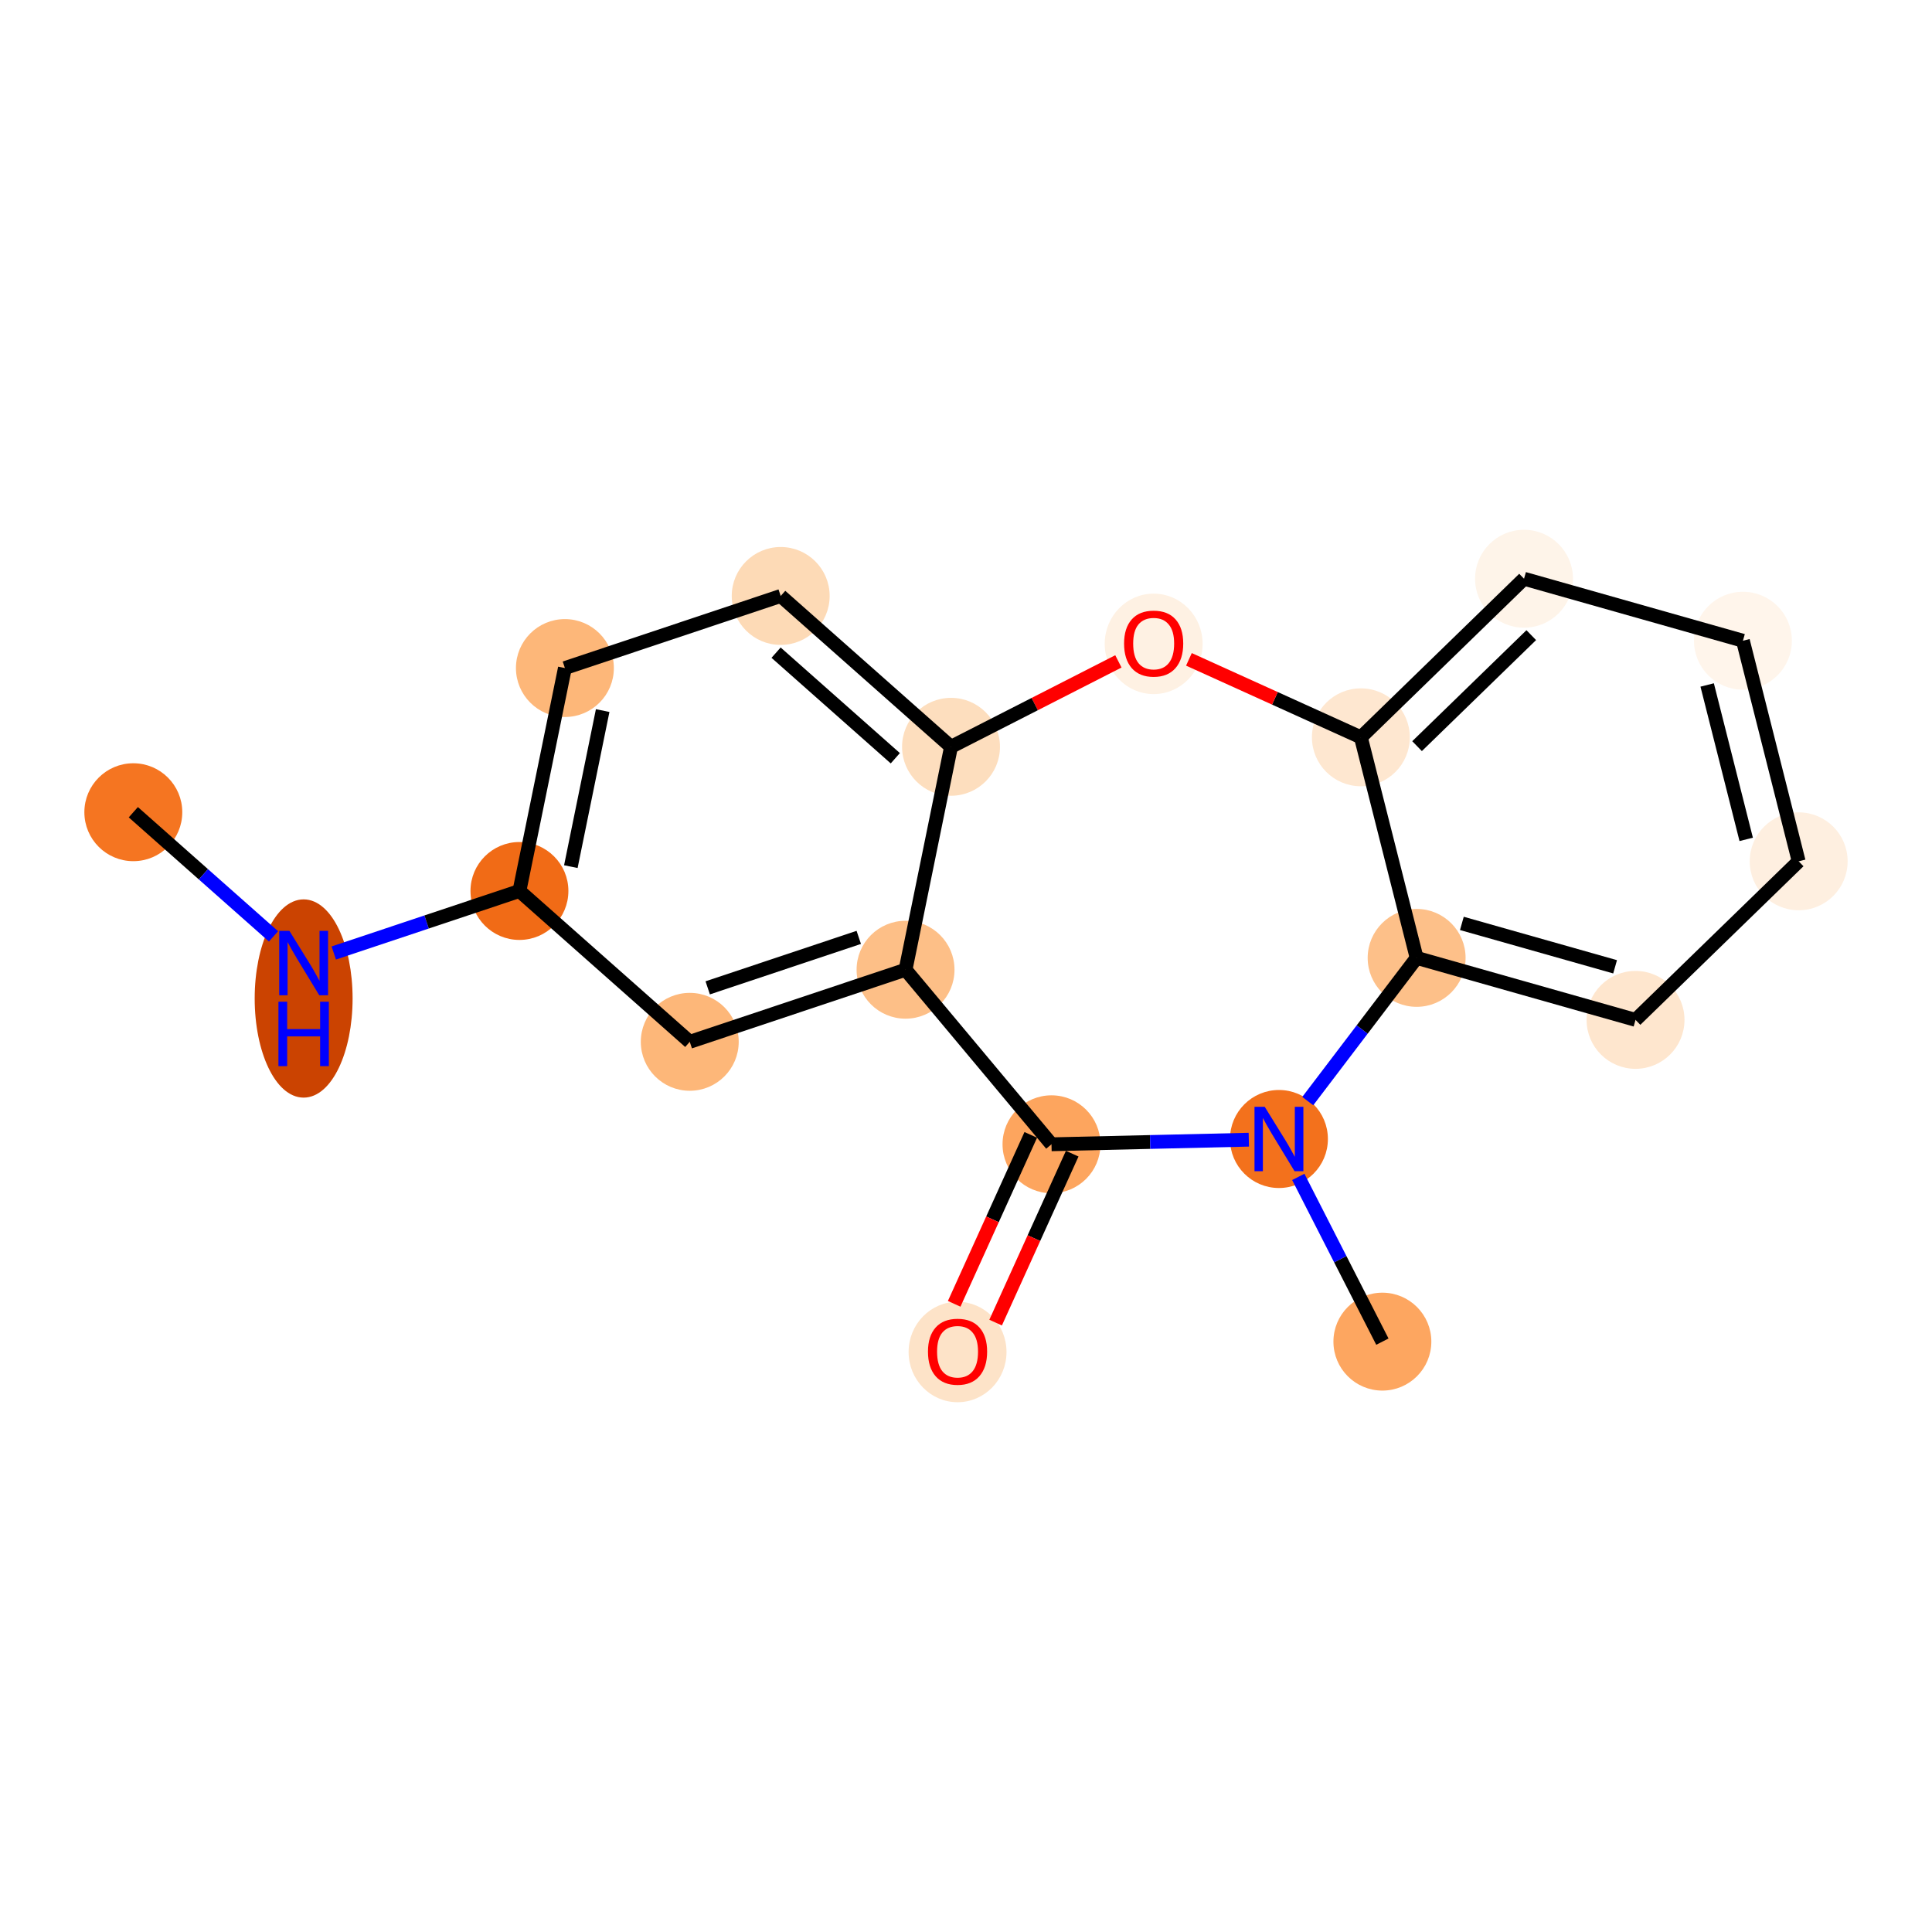 <?xml version='1.0' encoding='iso-8859-1'?>
<svg version='1.1' baseProfile='full'
              xmlns='http://www.w3.org/2000/svg'
                      xmlns:rdkit='http://www.rdkit.org/xml'
                      xmlns:xlink='http://www.w3.org/1999/xlink'
                  xml:space='preserve'
width='280px' height='280px' viewBox='0 0 280 280'>
<!-- END OF HEADER -->
<rect style='opacity:1.0;fill:#FFFFFF;stroke:none' width='280' height='280' x='0' y='0'> </rect>
<ellipse cx='19.322' cy='117.713' rx='6.595' ry='6.595'  style='fill:#F57521;fill-rule:evenodd;stroke:#F57521;stroke-width:1.0px;stroke-linecap:butt;stroke-linejoin:miter;stroke-opacity:1' />
<ellipse cx='44.006' cy='144.71' rx='6.595' ry='13.866'  style='fill:#CB4301;fill-rule:evenodd;stroke:#CB4301;stroke-width:1.0px;stroke-linecap:butt;stroke-linejoin:miter;stroke-opacity:1' />
<ellipse cx='75.281' cy='129.127' rx='6.595' ry='6.595'  style='fill:#F16B16;fill-rule:evenodd;stroke:#F16B16;stroke-width:1.0px;stroke-linecap:butt;stroke-linejoin:miter;stroke-opacity:1' />
<ellipse cx='81.87' cy='96.819' rx='6.595' ry='6.595'  style='fill:#FDB779;fill-rule:evenodd;stroke:#FDB779;stroke-width:1.0px;stroke-linecap:butt;stroke-linejoin:miter;stroke-opacity:1' />
<ellipse cx='113.145' cy='86.372' rx='6.595' ry='6.595'  style='fill:#FDDAB6;fill-rule:evenodd;stroke:#FDDAB6;stroke-width:1.0px;stroke-linecap:butt;stroke-linejoin:miter;stroke-opacity:1' />
<ellipse cx='137.829' cy='108.233' rx='6.595' ry='6.595'  style='fill:#FDDEBE;fill-rule:evenodd;stroke:#FDDEBE;stroke-width:1.0px;stroke-linecap:butt;stroke-linejoin:miter;stroke-opacity:1' />
<ellipse cx='131.239' cy='140.541' rx='6.595' ry='6.595'  style='fill:#FDBF87;fill-rule:evenodd;stroke:#FDBF87;stroke-width:1.0px;stroke-linecap:butt;stroke-linejoin:miter;stroke-opacity:1' />
<ellipse cx='99.965' cy='150.988' rx='6.595' ry='6.595'  style='fill:#FDB779;fill-rule:evenodd;stroke:#FDB779;stroke-width:1.0px;stroke-linecap:butt;stroke-linejoin:miter;stroke-opacity:1' />
<ellipse cx='152.39' cy='165.837' rx='6.595' ry='6.595'  style='fill:#FDA55E;fill-rule:evenodd;stroke:#FDA55E;stroke-width:1.0px;stroke-linecap:butt;stroke-linejoin:miter;stroke-opacity:1' />
<ellipse cx='138.776' cy='195.941' rx='6.595' ry='6.78'  style='fill:#FDE3C8;fill-rule:evenodd;stroke:#FDE3C8;stroke-width:1.0px;stroke-linecap:butt;stroke-linejoin:miter;stroke-opacity:1' />
<ellipse cx='185.354' cy='165.072' rx='6.595' ry='6.603'  style='fill:#F3711C;fill-rule:evenodd;stroke:#F3711C;stroke-width:1.0px;stroke-linecap:butt;stroke-linejoin:miter;stroke-opacity:1' />
<ellipse cx='200.345' cy='194.44' rx='6.595' ry='6.595'  style='fill:#FDA660;fill-rule:evenodd;stroke:#FDA660;stroke-width:1.0px;stroke-linecap:butt;stroke-linejoin:miter;stroke-opacity:1' />
<ellipse cx='205.309' cy='138.823' rx='6.595' ry='6.595'  style='fill:#FDC089;fill-rule:evenodd;stroke:#FDC089;stroke-width:1.0px;stroke-linecap:butt;stroke-linejoin:miter;stroke-opacity:1' />
<ellipse cx='237.034' cy='147.809' rx='6.595' ry='6.595'  style='fill:#FEE6CE;fill-rule:evenodd;stroke:#FEE6CE;stroke-width:1.0px;stroke-linecap:butt;stroke-linejoin:miter;stroke-opacity:1' />
<ellipse cx='260.678' cy='124.827' rx='6.595' ry='6.595'  style='fill:#FEEFE0;fill-rule:evenodd;stroke:#FEEFE0;stroke-width:1.0px;stroke-linecap:butt;stroke-linejoin:miter;stroke-opacity:1' />
<ellipse cx='252.598' cy='92.86' rx='6.595' ry='6.595'  style='fill:#FFF5EB;fill-rule:evenodd;stroke:#FFF5EB;stroke-width:1.0px;stroke-linecap:butt;stroke-linejoin:miter;stroke-opacity:1' />
<ellipse cx='220.873' cy='83.874' rx='6.595' ry='6.595'  style='fill:#FEF4E9;fill-rule:evenodd;stroke:#FEF4E9;stroke-width:1.0px;stroke-linecap:butt;stroke-linejoin:miter;stroke-opacity:1' />
<ellipse cx='197.228' cy='106.856' rx='6.595' ry='6.595'  style='fill:#FEE7D0;fill-rule:evenodd;stroke:#FEE7D0;stroke-width:1.0px;stroke-linecap:butt;stroke-linejoin:miter;stroke-opacity:1' />
<ellipse cx='167.197' cy='93.314' rx='6.595' ry='6.78'  style='fill:#FEF1E3;fill-rule:evenodd;stroke:#FEF1E3;stroke-width:1.0px;stroke-linecap:butt;stroke-linejoin:miter;stroke-opacity:1' />
<path class='bond-0 atom-0 atom-1' d='M 19.322,117.713 L 29.481,126.71' style='fill:none;fill-rule:evenodd;stroke:#000000;stroke-width:2.0px;stroke-linecap:butt;stroke-linejoin:miter;stroke-opacity:1' />
<path class='bond-0 atom-0 atom-1' d='M 29.481,126.71 L 39.641,135.707' style='fill:none;fill-rule:evenodd;stroke:#0000FF;stroke-width:2.0px;stroke-linecap:butt;stroke-linejoin:miter;stroke-opacity:1' />
<path class='bond-1 atom-1 atom-2' d='M 48.372,138.115 L 61.826,133.621' style='fill:none;fill-rule:evenodd;stroke:#0000FF;stroke-width:2.0px;stroke-linecap:butt;stroke-linejoin:miter;stroke-opacity:1' />
<path class='bond-1 atom-1 atom-2' d='M 61.826,133.621 L 75.281,129.127' style='fill:none;fill-rule:evenodd;stroke:#000000;stroke-width:2.0px;stroke-linecap:butt;stroke-linejoin:miter;stroke-opacity:1' />
<path class='bond-2 atom-2 atom-3' d='M 75.281,129.127 L 81.87,96.819' style='fill:none;fill-rule:evenodd;stroke:#000000;stroke-width:2.0px;stroke-linecap:butt;stroke-linejoin:miter;stroke-opacity:1' />
<path class='bond-2 atom-2 atom-3' d='M 82.731,125.599 L 87.344,102.983' style='fill:none;fill-rule:evenodd;stroke:#000000;stroke-width:2.0px;stroke-linecap:butt;stroke-linejoin:miter;stroke-opacity:1' />
<path class='bond-18 atom-7 atom-2' d='M 99.965,150.988 L 75.281,129.127' style='fill:none;fill-rule:evenodd;stroke:#000000;stroke-width:2.0px;stroke-linecap:butt;stroke-linejoin:miter;stroke-opacity:1' />
<path class='bond-3 atom-3 atom-4' d='M 81.87,96.819 L 113.145,86.372' style='fill:none;fill-rule:evenodd;stroke:#000000;stroke-width:2.0px;stroke-linecap:butt;stroke-linejoin:miter;stroke-opacity:1' />
<path class='bond-4 atom-4 atom-5' d='M 113.145,86.372 L 137.829,108.233' style='fill:none;fill-rule:evenodd;stroke:#000000;stroke-width:2.0px;stroke-linecap:butt;stroke-linejoin:miter;stroke-opacity:1' />
<path class='bond-4 atom-4 atom-5' d='M 112.475,94.588 L 129.754,109.891' style='fill:none;fill-rule:evenodd;stroke:#000000;stroke-width:2.0px;stroke-linecap:butt;stroke-linejoin:miter;stroke-opacity:1' />
<path class='bond-5 atom-5 atom-6' d='M 137.829,108.233 L 131.239,140.541' style='fill:none;fill-rule:evenodd;stroke:#000000;stroke-width:2.0px;stroke-linecap:butt;stroke-linejoin:miter;stroke-opacity:1' />
<path class='bond-20 atom-18 atom-5' d='M 162.086,95.851 L 149.958,102.042' style='fill:none;fill-rule:evenodd;stroke:#FF0000;stroke-width:2.0px;stroke-linecap:butt;stroke-linejoin:miter;stroke-opacity:1' />
<path class='bond-20 atom-18 atom-5' d='M 149.958,102.042 L 137.829,108.233' style='fill:none;fill-rule:evenodd;stroke:#000000;stroke-width:2.0px;stroke-linecap:butt;stroke-linejoin:miter;stroke-opacity:1' />
<path class='bond-6 atom-6 atom-7' d='M 131.239,140.541 L 99.965,150.988' style='fill:none;fill-rule:evenodd;stroke:#000000;stroke-width:2.0px;stroke-linecap:butt;stroke-linejoin:miter;stroke-opacity:1' />
<path class='bond-6 atom-6 atom-7' d='M 124.459,135.853 L 102.567,143.166' style='fill:none;fill-rule:evenodd;stroke:#000000;stroke-width:2.0px;stroke-linecap:butt;stroke-linejoin:miter;stroke-opacity:1' />
<path class='bond-7 atom-6 atom-8' d='M 131.239,140.541 L 152.39,165.837' style='fill:none;fill-rule:evenodd;stroke:#000000;stroke-width:2.0px;stroke-linecap:butt;stroke-linejoin:miter;stroke-opacity:1' />
<path class='bond-8 atom-8 atom-9' d='M 149.386,164.475 L 143.837,176.718' style='fill:none;fill-rule:evenodd;stroke:#000000;stroke-width:2.0px;stroke-linecap:butt;stroke-linejoin:miter;stroke-opacity:1' />
<path class='bond-8 atom-8 atom-9' d='M 143.837,176.718 L 138.287,188.961' style='fill:none;fill-rule:evenodd;stroke:#FF0000;stroke-width:2.0px;stroke-linecap:butt;stroke-linejoin:miter;stroke-opacity:1' />
<path class='bond-8 atom-8 atom-9' d='M 155.393,167.198 L 149.843,179.441' style='fill:none;fill-rule:evenodd;stroke:#000000;stroke-width:2.0px;stroke-linecap:butt;stroke-linejoin:miter;stroke-opacity:1' />
<path class='bond-8 atom-8 atom-9' d='M 149.843,179.441 L 144.293,191.683' style='fill:none;fill-rule:evenodd;stroke:#FF0000;stroke-width:2.0px;stroke-linecap:butt;stroke-linejoin:miter;stroke-opacity:1' />
<path class='bond-9 atom-8 atom-10' d='M 152.39,165.837 L 166.689,165.505' style='fill:none;fill-rule:evenodd;stroke:#000000;stroke-width:2.0px;stroke-linecap:butt;stroke-linejoin:miter;stroke-opacity:1' />
<path class='bond-9 atom-8 atom-10' d='M 166.689,165.505 L 180.988,165.173' style='fill:none;fill-rule:evenodd;stroke:#0000FF;stroke-width:2.0px;stroke-linecap:butt;stroke-linejoin:miter;stroke-opacity:1' />
<path class='bond-10 atom-10 atom-11' d='M 188.158,170.565 L 194.251,182.503' style='fill:none;fill-rule:evenodd;stroke:#0000FF;stroke-width:2.0px;stroke-linecap:butt;stroke-linejoin:miter;stroke-opacity:1' />
<path class='bond-10 atom-10 atom-11' d='M 194.251,182.503 L 200.345,194.44' style='fill:none;fill-rule:evenodd;stroke:#000000;stroke-width:2.0px;stroke-linecap:butt;stroke-linejoin:miter;stroke-opacity:1' />
<path class='bond-11 atom-10 atom-12' d='M 189.53,159.579 L 197.419,149.201' style='fill:none;fill-rule:evenodd;stroke:#0000FF;stroke-width:2.0px;stroke-linecap:butt;stroke-linejoin:miter;stroke-opacity:1' />
<path class='bond-11 atom-10 atom-12' d='M 197.419,149.201 L 205.309,138.823' style='fill:none;fill-rule:evenodd;stroke:#000000;stroke-width:2.0px;stroke-linecap:butt;stroke-linejoin:miter;stroke-opacity:1' />
<path class='bond-12 atom-12 atom-13' d='M 205.309,138.823 L 237.034,147.809' style='fill:none;fill-rule:evenodd;stroke:#000000;stroke-width:2.0px;stroke-linecap:butt;stroke-linejoin:miter;stroke-opacity:1' />
<path class='bond-12 atom-12 atom-13' d='M 211.865,133.826 L 234.072,140.116' style='fill:none;fill-rule:evenodd;stroke:#000000;stroke-width:2.0px;stroke-linecap:butt;stroke-linejoin:miter;stroke-opacity:1' />
<path class='bond-19 atom-17 atom-12' d='M 197.228,106.856 L 205.309,138.823' style='fill:none;fill-rule:evenodd;stroke:#000000;stroke-width:2.0px;stroke-linecap:butt;stroke-linejoin:miter;stroke-opacity:1' />
<path class='bond-13 atom-13 atom-14' d='M 237.034,147.809 L 260.678,124.827' style='fill:none;fill-rule:evenodd;stroke:#000000;stroke-width:2.0px;stroke-linecap:butt;stroke-linejoin:miter;stroke-opacity:1' />
<path class='bond-14 atom-14 atom-15' d='M 260.678,124.827 L 252.598,92.86' style='fill:none;fill-rule:evenodd;stroke:#000000;stroke-width:2.0px;stroke-linecap:butt;stroke-linejoin:miter;stroke-opacity:1' />
<path class='bond-14 atom-14 atom-15' d='M 253.073,121.648 L 247.416,99.271' style='fill:none;fill-rule:evenodd;stroke:#000000;stroke-width:2.0px;stroke-linecap:butt;stroke-linejoin:miter;stroke-opacity:1' />
<path class='bond-15 atom-15 atom-16' d='M 252.598,92.86 L 220.873,83.874' style='fill:none;fill-rule:evenodd;stroke:#000000;stroke-width:2.0px;stroke-linecap:butt;stroke-linejoin:miter;stroke-opacity:1' />
<path class='bond-16 atom-16 atom-17' d='M 220.873,83.874 L 197.228,106.856' style='fill:none;fill-rule:evenodd;stroke:#000000;stroke-width:2.0px;stroke-linecap:butt;stroke-linejoin:miter;stroke-opacity:1' />
<path class='bond-16 atom-16 atom-17' d='M 221.922,92.05 L 205.371,108.137' style='fill:none;fill-rule:evenodd;stroke:#000000;stroke-width:2.0px;stroke-linecap:butt;stroke-linejoin:miter;stroke-opacity:1' />
<path class='bond-17 atom-17 atom-18' d='M 197.228,106.856 L 184.768,101.207' style='fill:none;fill-rule:evenodd;stroke:#000000;stroke-width:2.0px;stroke-linecap:butt;stroke-linejoin:miter;stroke-opacity:1' />
<path class='bond-17 atom-17 atom-18' d='M 184.768,101.207 L 172.308,95.559' style='fill:none;fill-rule:evenodd;stroke:#FF0000;stroke-width:2.0px;stroke-linecap:butt;stroke-linejoin:miter;stroke-opacity:1' />
<path  class='atom-1' d='M 41.942 134.905
L 45.002 139.851
Q 45.305 140.339, 45.793 141.222
Q 46.281 142.106, 46.308 142.159
L 46.308 134.905
L 47.547 134.905
L 47.547 144.243
L 46.268 144.243
L 42.984 138.835
Q 42.602 138.202, 42.193 137.477
Q 41.797 136.751, 41.678 136.527
L 41.678 144.243
L 40.465 144.243
L 40.465 134.905
L 41.942 134.905
' fill='#0000FF'/>
<path  class='atom-1' d='M 40.353 145.176
L 41.619 145.176
L 41.619 149.146
L 46.394 149.146
L 46.394 145.176
L 47.66 145.176
L 47.66 154.514
L 46.394 154.514
L 46.394 150.202
L 41.619 150.202
L 41.619 154.514
L 40.353 154.514
L 40.353 145.176
' fill='#0000FF'/>
<path  class='atom-9' d='M 134.489 195.894
Q 134.489 193.652, 135.597 192.399
Q 136.705 191.146, 138.776 191.146
Q 140.846 191.146, 141.954 192.399
Q 143.062 193.652, 143.062 195.894
Q 143.062 198.163, 141.941 199.455
Q 140.82 200.735, 138.776 200.735
Q 136.718 200.735, 135.597 199.455
Q 134.489 198.176, 134.489 195.894
M 138.776 199.68
Q 140.2 199.68, 140.965 198.73
Q 141.743 197.767, 141.743 195.894
Q 141.743 194.061, 140.965 193.138
Q 140.2 192.201, 138.776 192.201
Q 137.351 192.201, 136.573 193.125
Q 135.808 194.048, 135.808 195.894
Q 135.808 197.78, 136.573 198.73
Q 137.351 199.68, 138.776 199.68
' fill='#FF0000'/>
<path  class='atom-10' d='M 183.29 160.403
L 186.349 165.349
Q 186.653 165.837, 187.141 166.721
Q 187.629 167.604, 187.655 167.657
L 187.655 160.403
L 188.895 160.403
L 188.895 169.741
L 187.616 169.741
L 184.332 164.334
Q 183.949 163.7, 183.54 162.975
Q 183.145 162.25, 183.026 162.025
L 183.026 169.741
L 181.812 169.741
L 181.812 160.403
L 183.29 160.403
' fill='#0000FF'/>
<path  class='atom-18' d='M 162.91 93.268
Q 162.91 91.026, 164.018 89.773
Q 165.126 88.52, 167.197 88.52
Q 169.268 88.52, 170.376 89.773
Q 171.483 91.026, 171.483 93.268
Q 171.483 95.537, 170.362 96.829
Q 169.241 98.109, 167.197 98.109
Q 165.139 98.109, 164.018 96.829
Q 162.91 95.55, 162.91 93.268
M 167.197 97.053
Q 168.621 97.053, 169.386 96.104
Q 170.165 95.141, 170.165 93.268
Q 170.165 91.435, 169.386 90.512
Q 168.621 89.575, 167.197 89.575
Q 165.773 89.575, 164.994 90.499
Q 164.229 91.422, 164.229 93.268
Q 164.229 95.154, 164.994 96.104
Q 165.773 97.053, 167.197 97.053
' fill='#FF0000'/>
</svg>
